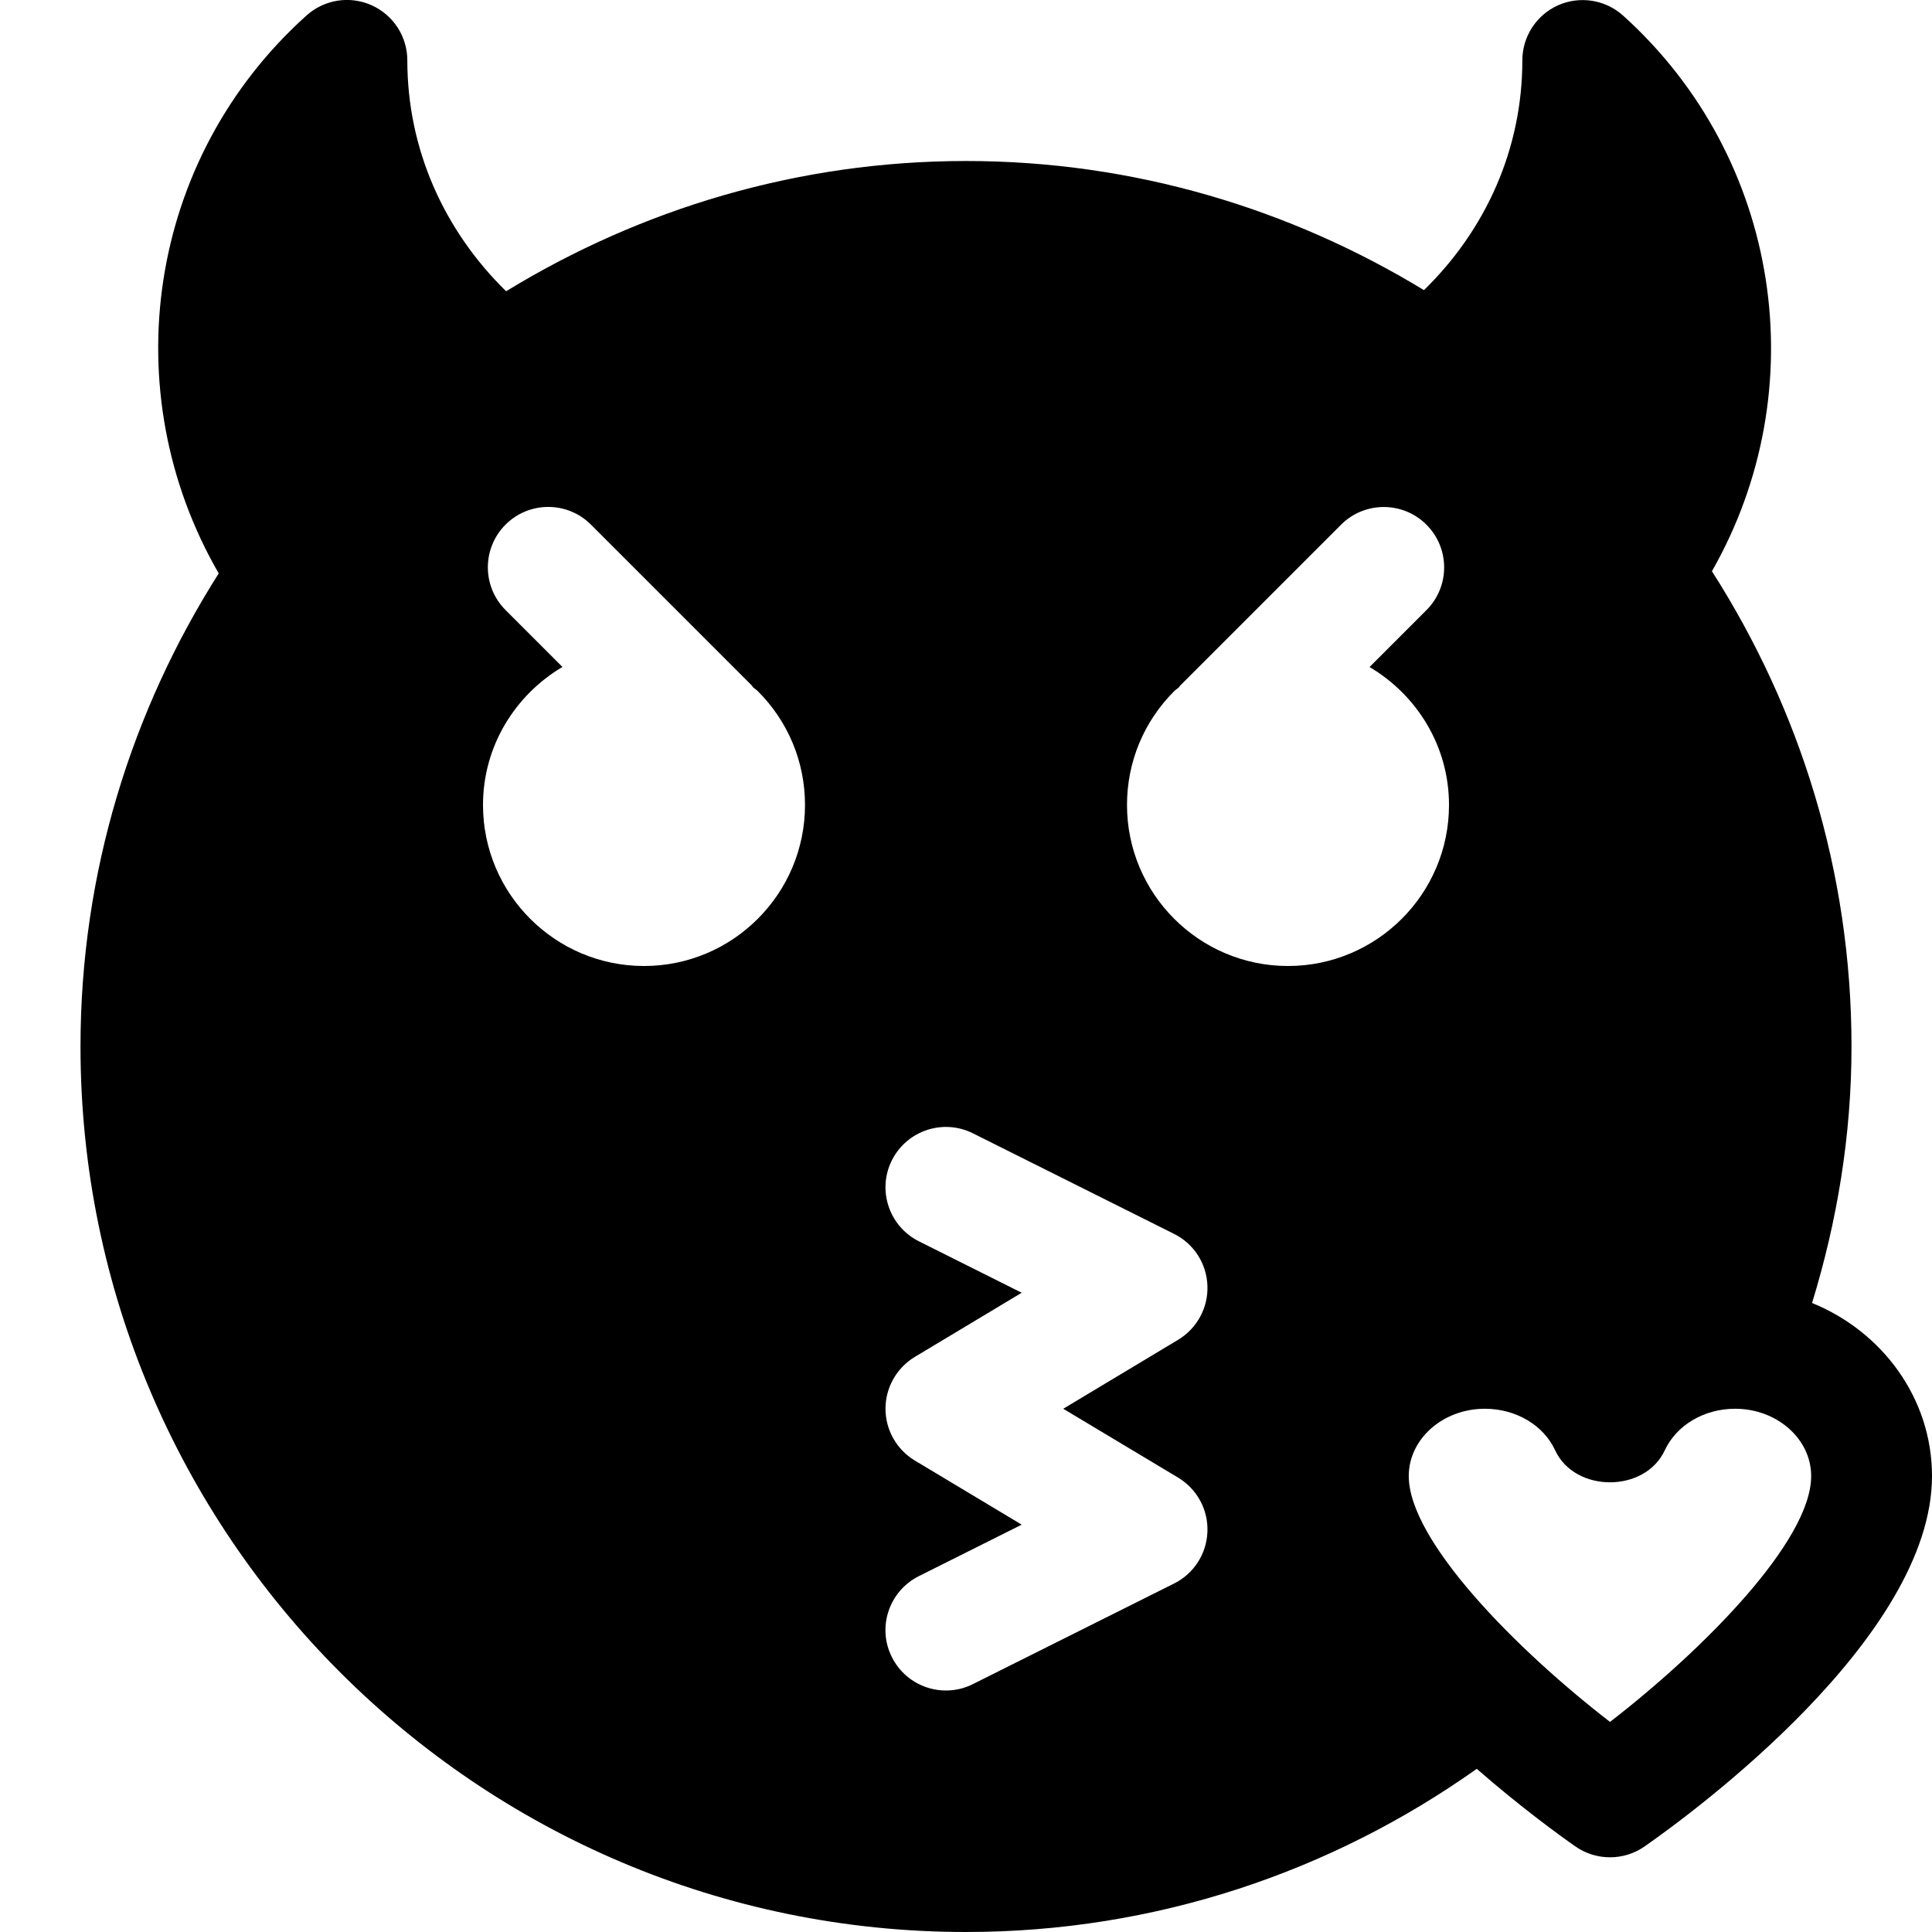 <svg id="bold_v2" enable-background="new 0 0 24 24" height="512" viewBox="0 0 24 24" width="512" xmlns="http://www.w3.org/2000/svg"><path d="m22.51 16.186c.31-1.01.49-2.076.49-3.186 0-2.174-.642-4.196-1.734-5.904 1.284-2.248.865-5.127-1.103-6.902-.221-.199-.537-.248-.807-.129-.271.121-.445.39-.445.686 0 1.098-.453 2.103-1.222 2.853-1.663-1.011-3.606-1.604-5.689-1.604-2.094 0-4.045.599-5.713 1.618-.772-.756-1.227-1.766-1.227-2.868 0-.296-.174-.564-.444-.685-.271-.121-.585-.072-.807.126-1.983 1.78-2.398 4.672-1.092 6.932-1.081 1.703-1.717 3.715-1.717 5.877 0 6.065 4.935 11 11 11 2.363 0 4.55-.754 6.345-2.027.543.474 1.022.822 1.225.964.129.09.279.135.43.135s.301-.045.43-.135c.596-.416 3.57-2.595 3.57-4.601 0-.964-.615-1.794-1.49-2.15zm-14.51-4.186c-1.103 0-2-.897-2-2 0-.732.399-1.366.987-1.715l-.707-.707c-.293-.293-.293-.768 0-1.061s.768-.293 1.061 0l2 2c.005.006.007.013.012.019.02.018.042.031.061.05.378.378.586.88.586 1.414 0 1.103-.897 2-2 2zm6.636 6.356c.234.142.374.398.363.672-.01.274-.169.521-.414.643l-2.5 1.25c-.107.054-.222.079-.334.079-.275 0-.54-.151-.672-.415-.186-.37-.035-.82.336-1.006l1.277-.639-1.328-.797c-.225-.135-.364-.379-.364-.643s.139-.508.364-.644l1.328-.797-1.277-.639c-.371-.186-.521-.636-.336-1.006.187-.371.637-.52 1.006-.336l2.5 1.25c.245.122.404.368.414.643.011.273-.129.53-.363.672l-1.428.857zm1.364-6.356c-1.103 0-2-.897-2-2 0-.534.208-1.036.586-1.414.019-.019.042-.032.061-.05.005-.005.007-.013.012-.018l2-2c.293-.293.768-.293 1.061 0s.293.768 0 1.061l-.707.707c.588.348.987.982.987 1.714 0 1.103-.897 2-2 2zm4 9.39c-1.153-.89-2.5-2.246-2.5-3.054 0-.461.424-.836.945-.836.386 0 .729.203.874.517.246.529 1.115.529 1.361 0 .146-.313.488-.517.874-.517.521 0 .945.375.945.836.001.808-1.346 2.164-2.499 3.054z"/></svg>